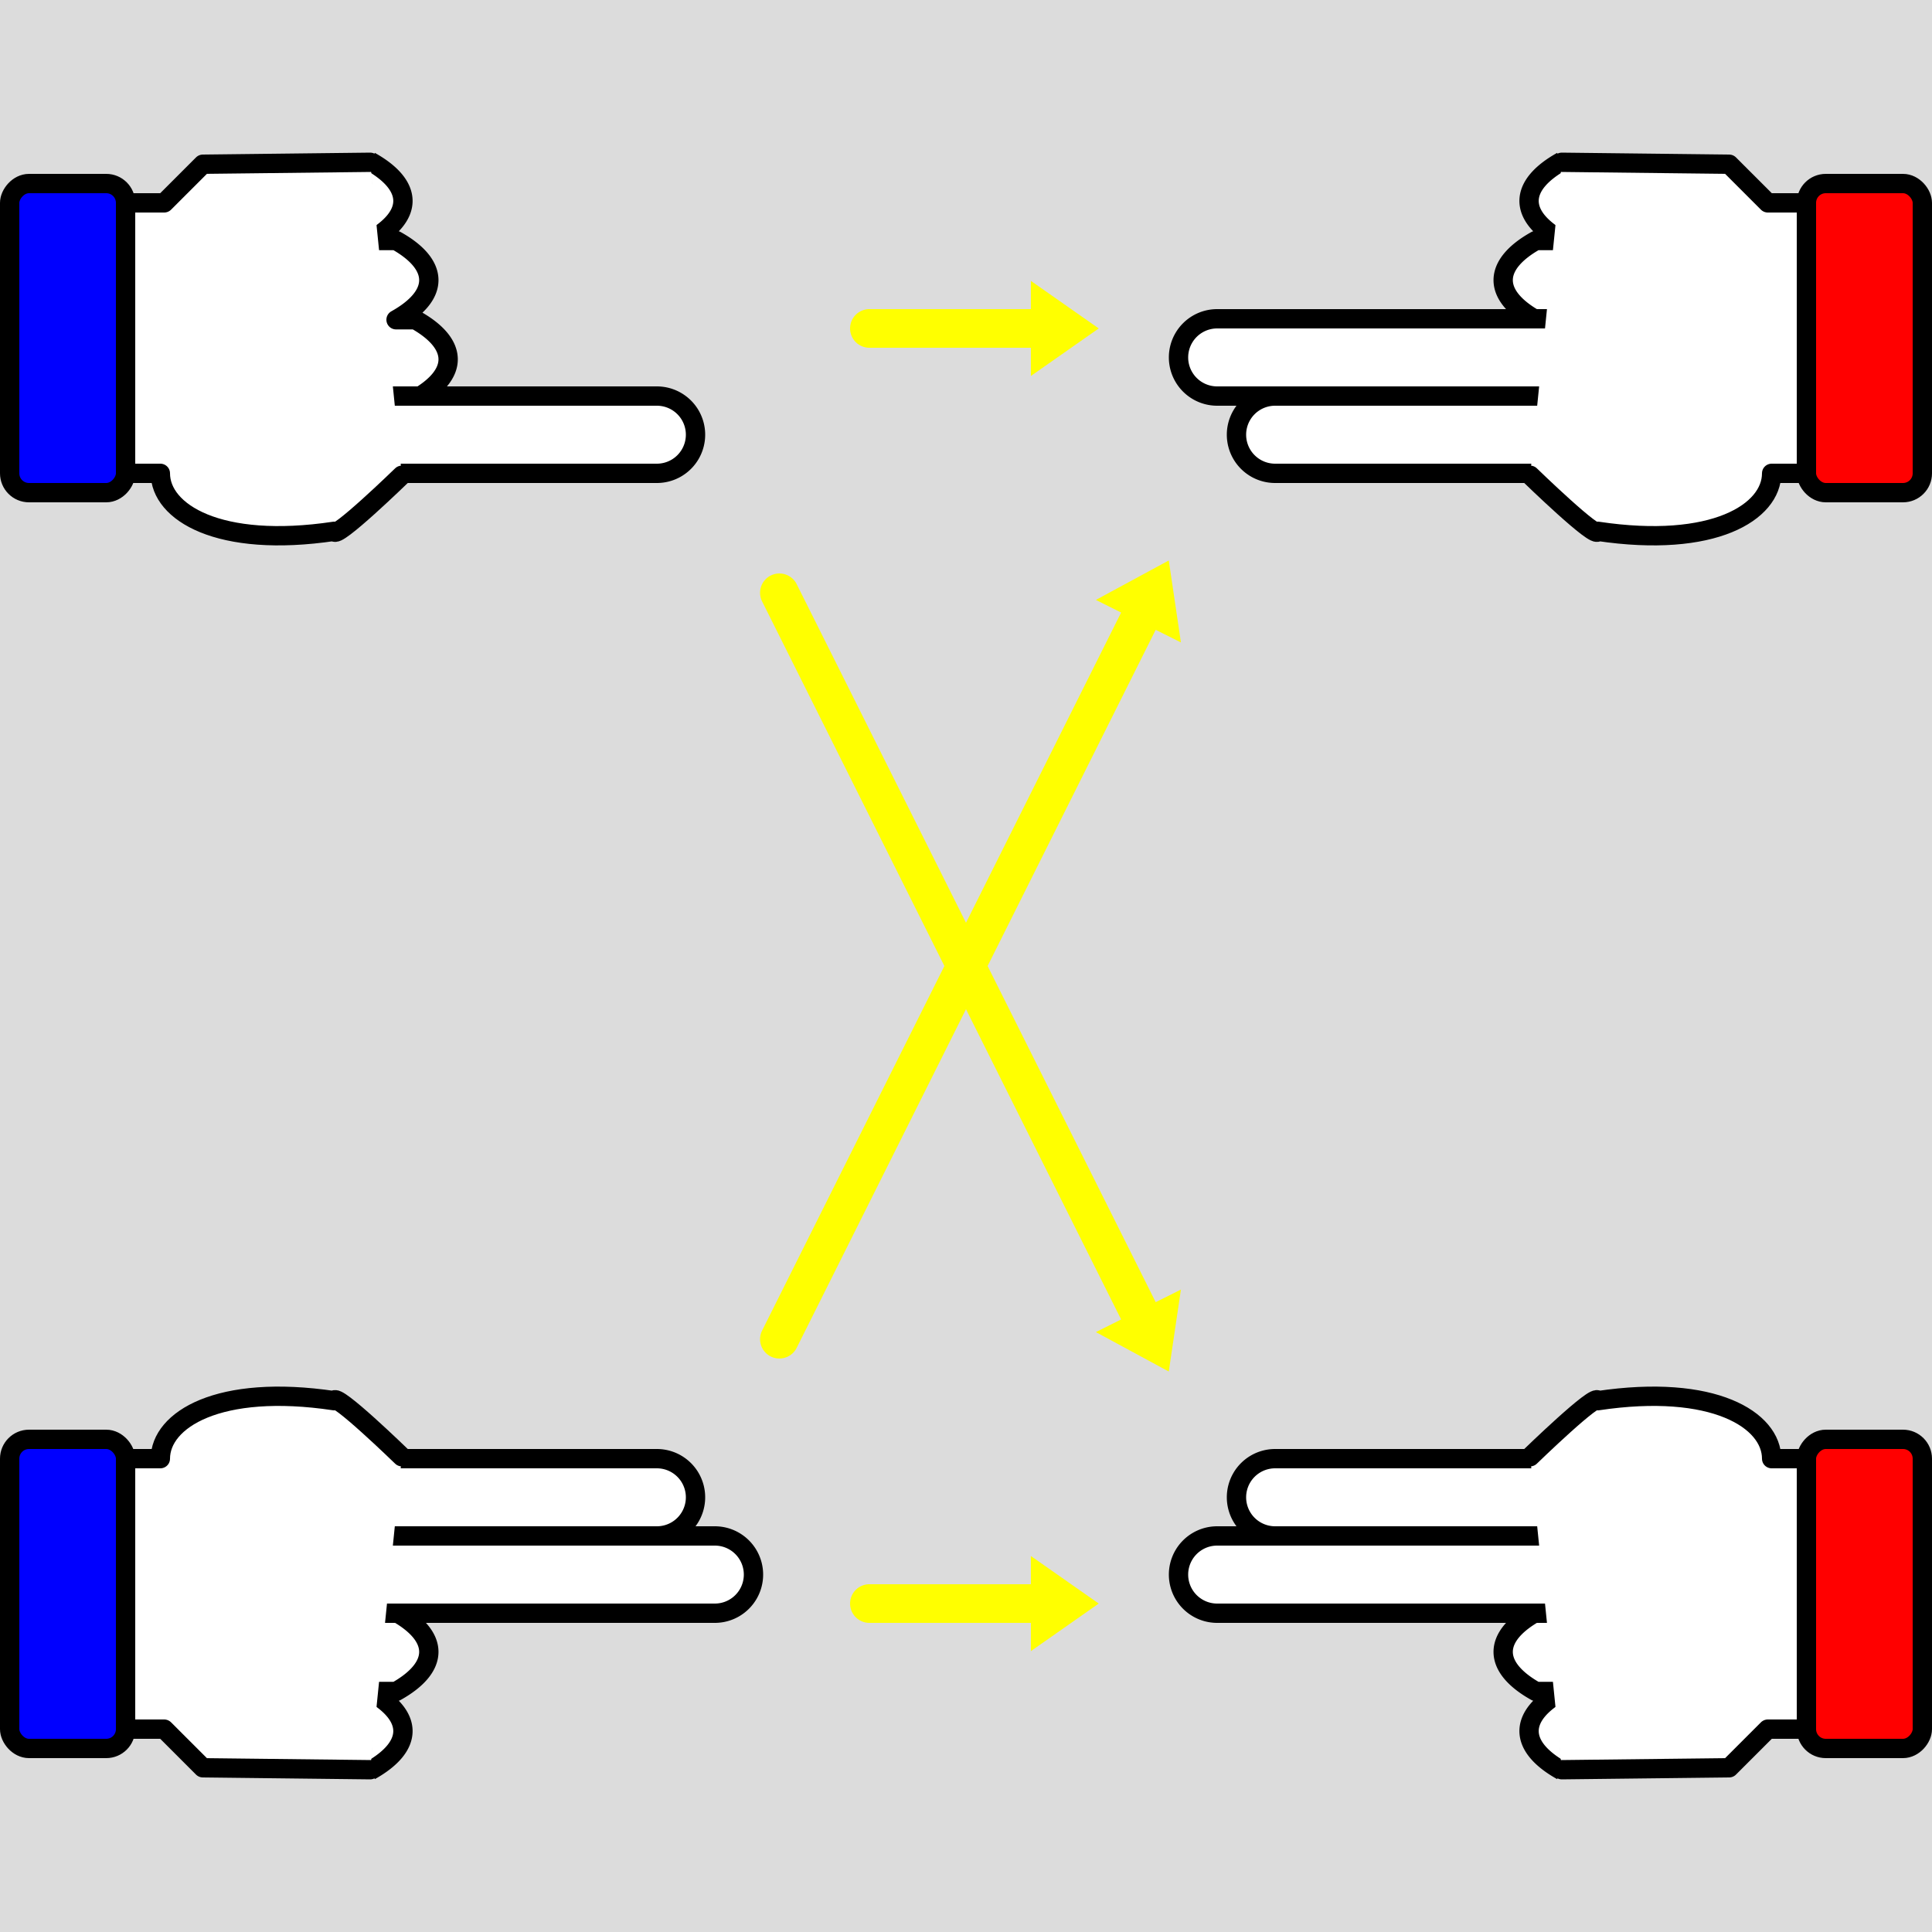 <?xml version="1.0" encoding="utf-8"?><svg version="1.1" xmlns="http://www.w3.org/2000/svg" viewBox="0 0 100 100"><defs><path id="f" d="M-8.5,-2h17a2,2 1,1,1 0,4 h-17a2,2 1,1,1 0,-4z" stroke="#000" fill="#fff" /></defs><path d="M0,0h100v100h-100z" fill="#dcdcdc" /><g stroke-linejoin="round" stroke="#000" fill="#fff"><path transform="translate(100 35) scale(-1)" d="M20.5,10.25a12,4 0,0,1 0,4.1h1a12,4 0,0,1 0,4.1h-1a12,4 0,0,1 0,4.1h-1.34a12,4 0,0,1 0,4.1" /><path transform="translate(0 35) scale(1,-1)" d="M20.5,10.25a12,4 0,0,1 0,4.1h1a12,4 0,0,1 0,4.1h-1a12,4 0,0,1 0,4.1h-1.34a12,4 0,0,1 0,4.1" /><path transform="translate(100 65) scale(-1,1)" d="M20.5,10.25a12,4 0,0,1 0,4.1h1a12,4 0,0,1 0,4.1h-1a12,4 0,0,1 0,4.1h-1.34a12,4 0,0,1 0,4.1" /><path transform="translate(0 65)" d="M20.5,10.25a12,4 0,0,1 0,4.1h1a12,4 0,0,1 0,4.1h-1a12,4 0,0,1 0,4.1h-1.34a12,4 0,0,1 0,4.1" /></g><use href="#f" x="25.5" y="22.5" /><use href="#f" x="25.5" y="77.5" /><use href="#f" x="28.5" y="81.5" /><use href="#f" x="74.5" y="77.5" /><use href="#f" x="71.5" y="81.5" /><use href="#f" x="74.5" y="22.5" /><use href="#f" x="71.5" y="18.5" /><g transform="translate(100 35) scale(-1)"><path d="M19.16,26.6l-8.66,-0.1l-2,-2h-2v-14h1.8c0,-2 3,-3.9 9,-3 c0,-0.5 3.5,2.9 3.5,2.9" stroke-linecap="round" stroke-linejoin="round" stroke="#000" fill="#fff" /><rect x="0.5" y="9.5" rx="1" ry="1" width="6" height="16" stroke-width="1" stroke="#000" fill="#FF0000" /></g><g transform="translate(0 35) scale(1,-1)"><path d="M19.16,26.6l-8.66,-0.1l-2,-2h-2v-14h1.8c0,-2 3,-3.9 9,-3 c0,-0.5 3.5,2.9 3.5,2.9" stroke-linecap="round" stroke-linejoin="round" stroke="#000" fill="#fff" /><rect x="0.5" y="9.5" rx="1" ry="1" width="6" height="16" stroke-width="1" stroke="#000" fill="#0000FF" /></g><g transform="translate(100 65) scale(-1,1)"><path d="M19.16,26.6l-8.66,-0.1l-2,-2h-2v-14h1.8c0,-2 3,-3.9 9,-3 c0,-0.5 3.5,2.9 3.5,2.9" stroke-linecap="round" stroke-linejoin="round" stroke="#000" fill="#fff" /><rect x="0.5" y="9.5" rx="1" ry="1" width="6" height="16" stroke-width="1" stroke="#000" fill="#FF0000" /></g><g transform="translate(0 65)"><path d="M19.16,26.6l-8.66,-0.1l-2,-2h-2v-14h1.8c0,-2 3,-3.9 9,-3 c0,-0.5 3.5,2.9 3.5,2.9" stroke-linecap="round" stroke-linejoin="round" stroke="#000" fill="#fff" /><rect x="0.5" y="9.5" rx="1" ry="1" width="6" height="16" stroke-width="1" stroke="#000" fill="#0000FF" /></g><path d="M40.789,69.54L59.595,31.929L60.489,32.376 L60.106,29.789L57.806,31.034L58.7,31.481 L39.894,69.093A 0.5 0.5 0 0 0 40.789 69.54Z" fill="#ffff00" stroke="#ffff00" /><path d="M39.894,30.907L58.7,68.519L57.806,68.966 L60.106,70.211L60.489,67.624L59.595,68.071 L40.789,30.46A 0.5 0.5 0 0 0 39.894 30.907Z" fill="#ffff00" stroke="#ffff00" /><path d="M45,83.5L53.858,83.5L53.858,84.5 L56,83L53.858,81.5L53.858,82.5 L45,82.5A 0.5 0.5 0 0 0 45 83.5Z" fill="#ffff00" stroke="#ffff00" /><path d="M45,17.5L53.858,17.5L53.858,18.5 L56,17L53.858,15.5L53.858,16.5 L45,16.5A 0.5 0.5 0 0 0 45 17.5Z" fill="#ffff00" stroke="#ffff00" /></svg>